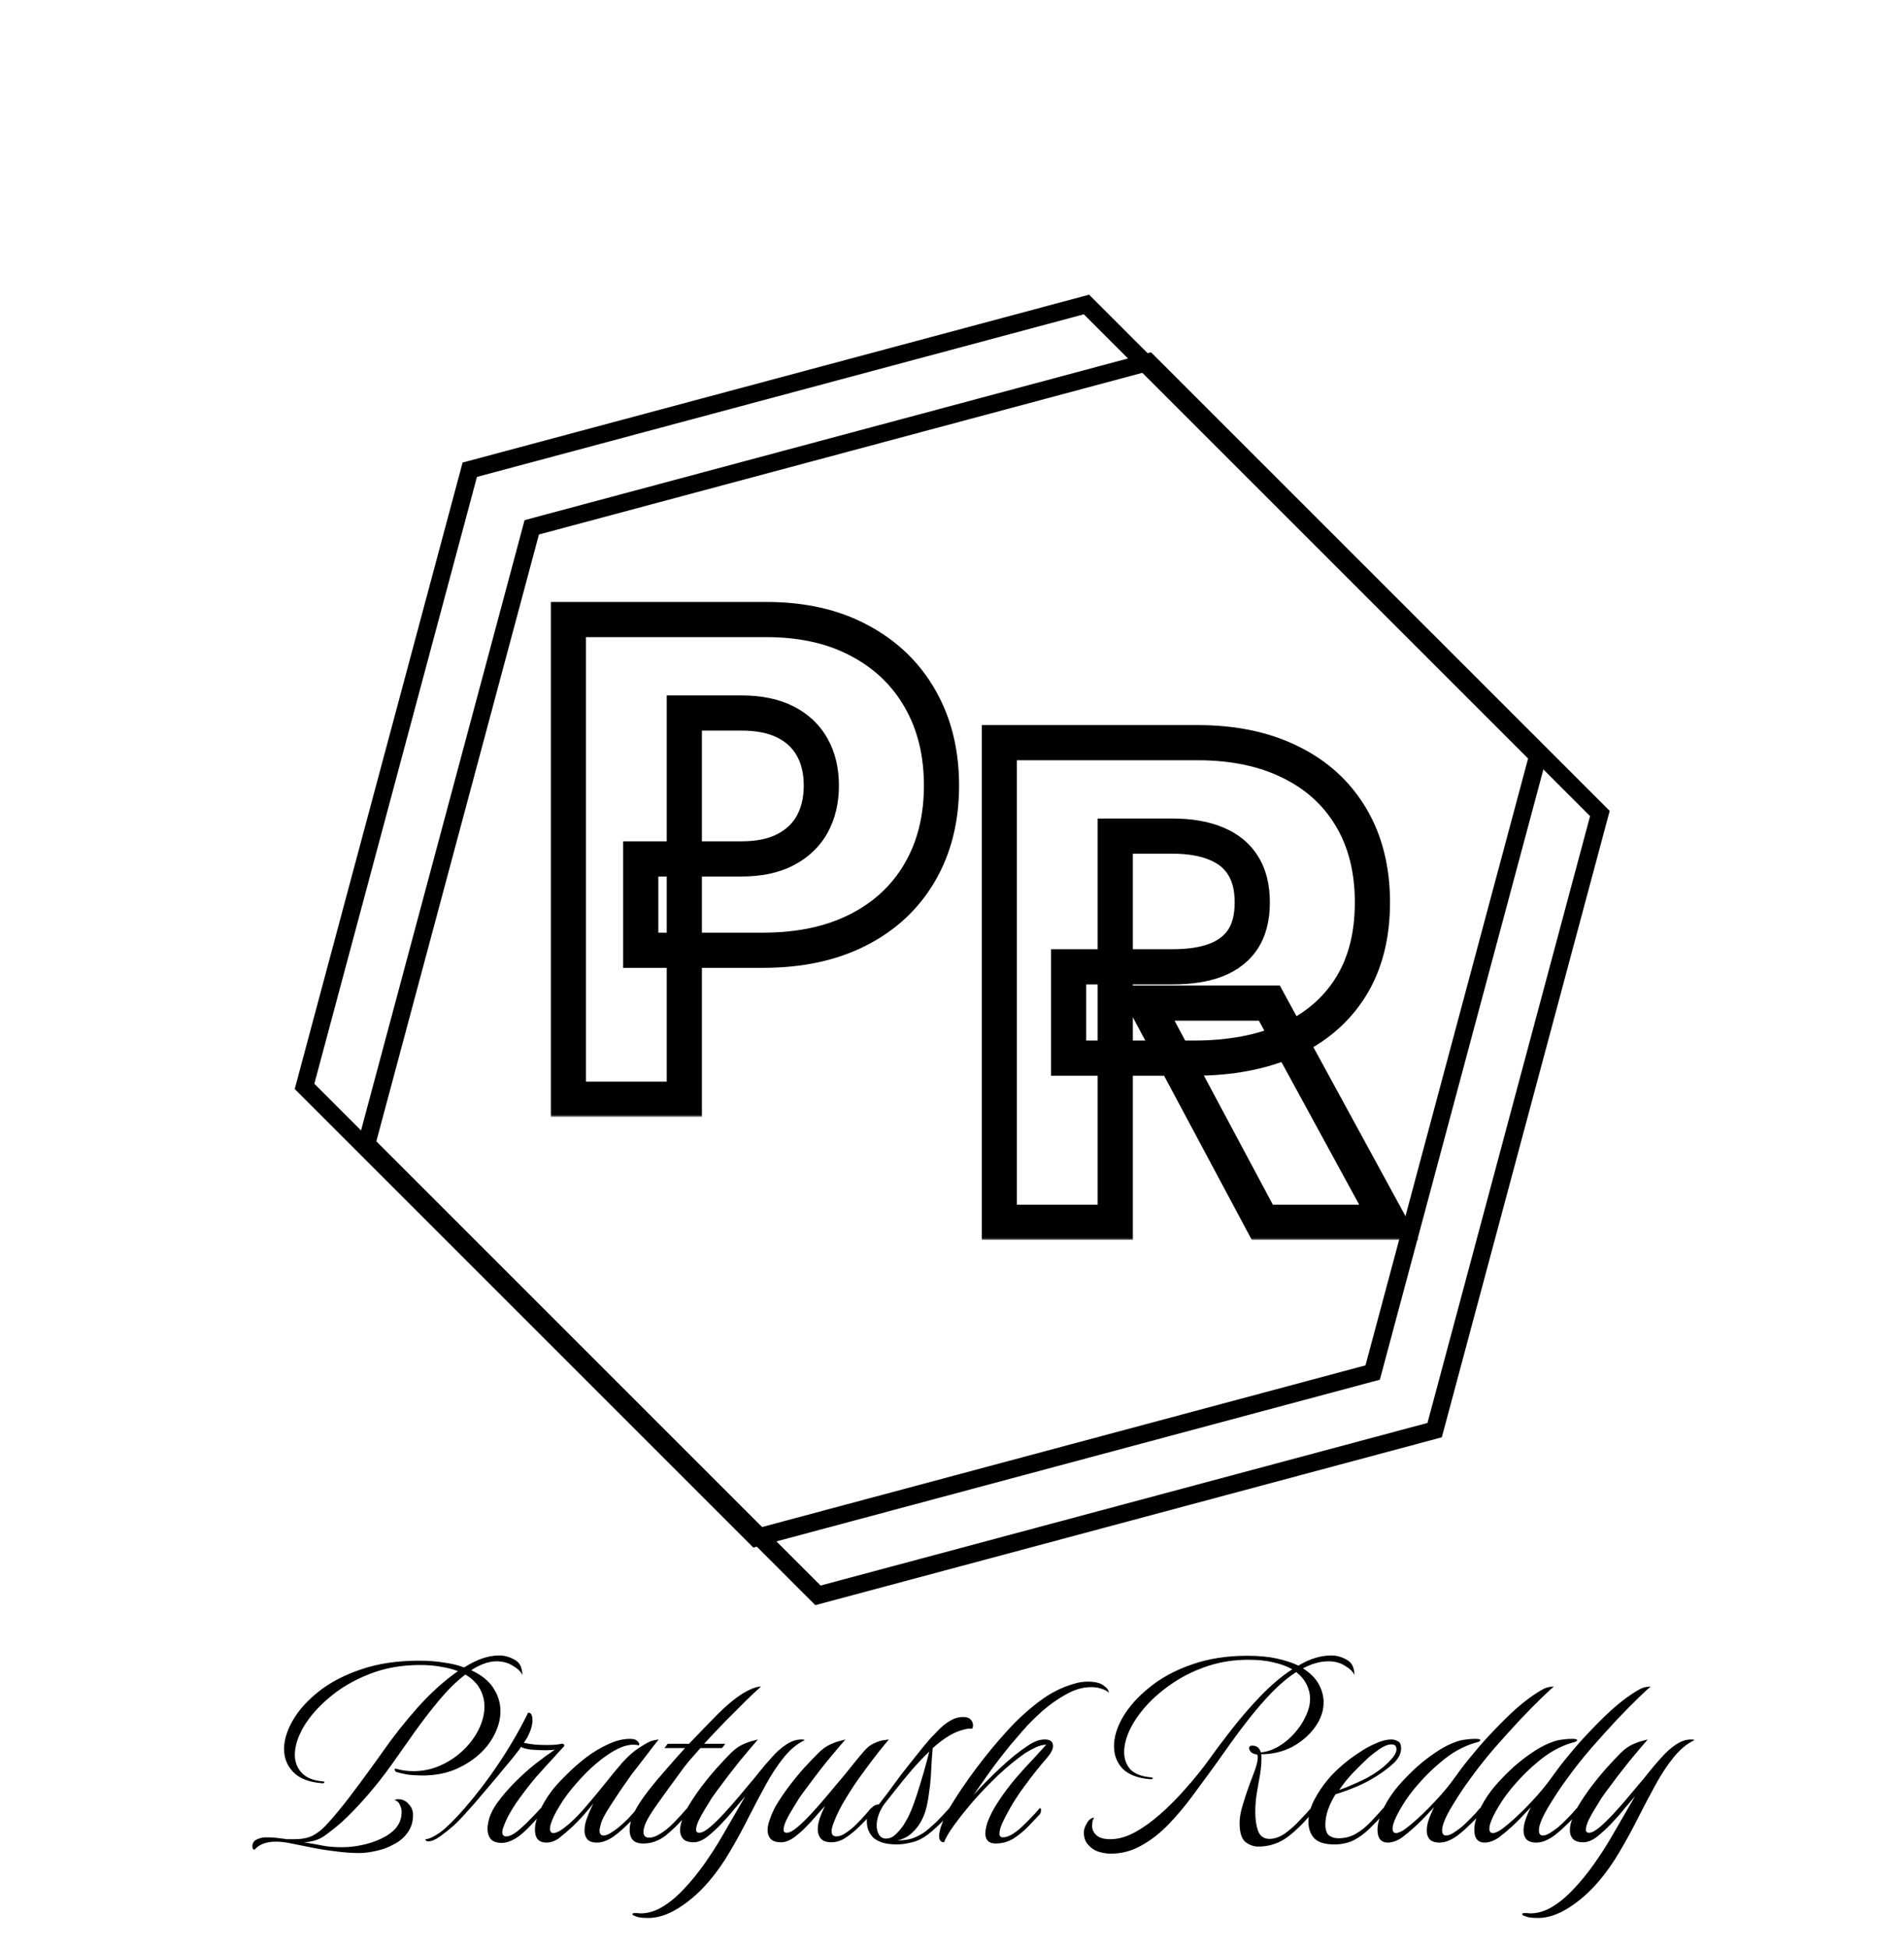 <svg width="433" height="443" viewBox="0 0 433 443" fill="none" xmlns="http://www.w3.org/2000/svg">
<path d="M69.257 247.078L106.835 106.835L247.078 69.257L349.743 171.922L312.165 312.165L171.922 349.743L69.257 247.078Z" stroke="black" stroke-width="4"/>
<path d="M363.84 185.018L326.262 325.262L186.018 362.84L83.353 260.175L120.931 119.931L261.175 82.353L363.84 185.018Z" stroke="black" stroke-width="4"/>
<mask id="path-3-outside-1_6_2" maskUnits="userSpaceOnUse" x="125" y="136" width="94" height="118" fill="black">
<rect fill="white" x="125" y="136" width="94" height="118"/>
<path d="M129.256 250V140.909H174.32C182.488 140.909 189.537 142.507 195.467 145.703C201.433 148.864 206.032 153.285 209.263 158.967C212.495 164.613 214.111 171.183 214.111 178.675C214.111 186.204 212.46 192.791 209.157 198.438C205.89 204.048 201.22 208.398 195.148 211.488C189.075 214.577 181.866 216.122 173.521 216.122H145.716V195.348H168.621C172.598 195.348 175.918 194.656 178.582 193.271C181.281 191.886 183.322 189.95 184.707 187.464C186.092 184.943 186.785 182.013 186.785 178.675C186.785 175.302 186.092 172.39 184.707 169.94C183.322 167.454 181.281 165.536 178.582 164.187C175.883 162.837 172.563 162.163 168.621 162.163H155.624V250H129.256Z"/>
</mask>
<path d="M129.256 250H125.256V254H129.256V250ZM129.256 140.909V136.909H125.256V140.909H129.256ZM195.467 145.703L193.57 149.224L193.582 149.231L193.595 149.238L195.467 145.703ZM209.263 158.967L205.787 160.944L205.792 160.954L209.263 158.967ZM209.157 198.438L205.704 196.418L205.7 196.425L209.157 198.438ZM195.148 211.488L196.962 215.053L195.148 211.488ZM145.716 216.122H141.716V220.122H145.716V216.122ZM145.716 195.348V191.348H141.716V195.348H145.716ZM178.582 193.271L176.755 189.712L176.746 189.717L176.736 189.722L178.582 193.271ZM184.707 187.464L188.202 189.411L188.208 189.401L188.213 189.39L184.707 187.464ZM184.707 169.94L181.213 171.886L181.219 171.897L181.225 171.908L184.707 169.94ZM178.582 164.187L176.793 167.764L178.582 164.187ZM155.624 162.163V158.163H151.624V162.163H155.624ZM155.624 250V254H159.624V250H155.624ZM133.256 250V140.909H125.256V250H133.256ZM129.256 144.909H174.32V136.909H129.256V144.909ZM174.32 144.909C181.965 144.909 188.334 146.403 193.57 149.224L197.365 142.182C190.74 138.611 183.011 136.909 174.32 136.909V144.909ZM193.595 149.238C198.912 152.055 202.944 155.946 205.787 160.944L212.74 156.989C209.12 150.624 203.954 145.673 197.34 142.168L193.595 149.238ZM205.792 160.954C208.628 165.908 210.111 171.772 210.111 178.675H218.111C218.111 170.593 216.362 163.318 212.735 156.98L205.792 160.954ZM210.111 178.675C210.111 185.603 208.597 191.472 205.704 196.418L212.61 200.457C216.322 194.111 218.111 186.805 218.111 178.675H210.111ZM205.7 196.425C202.84 201.337 198.756 205.164 193.334 207.923L196.962 215.053C203.684 211.633 208.94 206.759 212.614 200.45L205.7 196.425ZM193.334 207.923C187.936 210.669 181.376 212.122 173.521 212.122V220.122C182.357 220.122 190.215 218.486 196.962 215.053L193.334 207.923ZM173.521 212.122H145.716V220.122H173.521V212.122ZM149.716 216.122V195.348H141.716V216.122H149.716ZM145.716 199.348H168.621V191.348H145.716V199.348ZM168.621 199.348C173.04 199.348 177.039 198.581 180.427 196.819L176.736 189.722C174.798 190.73 172.156 191.348 168.621 191.348V199.348ZM180.408 196.829C183.761 195.109 186.406 192.634 188.202 189.411L181.213 185.518C180.239 187.267 178.8 188.663 176.755 189.712L180.408 196.829ZM188.213 189.39C189.971 186.19 190.785 182.578 190.785 178.675H182.785C182.785 181.449 182.214 183.696 181.201 185.539L188.213 189.39ZM190.785 178.675C190.785 174.749 189.976 171.131 188.19 167.971L181.225 171.908C182.209 173.649 182.785 175.855 182.785 178.675H190.785ZM188.202 167.993C186.401 164.761 183.743 162.295 180.371 160.609L176.793 167.764C178.818 168.777 180.244 170.147 181.213 171.886L188.202 167.993ZM180.371 160.609C176.973 158.91 173 158.163 168.621 158.163V166.163C172.125 166.163 174.793 166.764 176.793 167.764L180.371 160.609ZM168.621 158.163H155.624V166.163H168.621V158.163ZM151.624 162.163V250H159.624V162.163H151.624ZM155.624 246H129.256V254H155.624V246Z" fill="black" mask="url(#path-3-outside-1_6_2)"/>
<mask id="path-5-outside-2_6_2" maskUnits="userSpaceOnUse" x="223" y="164" width="100" height="118" fill="black">
<rect fill="white" x="223" y="164" width="100" height="118"/>
<path d="M227.256 278V168.909H272.32C280.488 168.909 287.537 170.383 293.467 173.33C299.433 176.242 304.032 180.433 307.263 185.901C310.495 191.335 312.111 197.78 312.111 205.237C312.111 212.801 310.46 219.229 307.157 224.52C303.854 229.776 299.167 233.788 293.094 236.558C287.022 239.293 279.831 240.66 271.521 240.66H243.023V219.886H266.621C270.598 219.886 273.918 219.371 276.582 218.341C279.281 217.276 281.322 215.678 282.707 213.547C284.092 211.381 284.785 208.611 284.785 205.237C284.785 201.864 284.092 199.076 282.707 196.874C281.322 194.637 279.281 192.968 276.582 191.867C273.883 190.731 270.563 190.163 266.621 190.163H253.624V278H227.256ZM288.673 228.142L315.839 278H287.075L260.442 228.142H288.673Z"/>
</mask>
<path d="M227.256 278H223.256V282H227.256V278ZM227.256 168.909V164.909H223.256V168.909H227.256ZM293.467 173.33L291.687 176.912L291.7 176.919L291.713 176.925L293.467 173.33ZM307.263 185.901L303.82 187.936L303.826 187.946L307.263 185.901ZM307.157 224.52L310.544 226.648L310.55 226.638L307.157 224.52ZM293.094 236.558L294.737 240.206L294.746 240.202L294.754 240.198L293.094 236.558ZM243.023 240.66H239.023V244.66H243.023V240.66ZM243.023 219.886V215.886H239.023V219.886H243.023ZM276.582 218.341L278.024 222.072L278.037 222.067L278.05 222.062L276.582 218.341ZM282.707 213.547L286.061 215.727L286.069 215.714L286.077 215.702L282.707 213.547ZM282.707 196.874L279.306 198.98L279.314 198.992L279.322 199.004L282.707 196.874ZM276.582 191.867L275.029 195.554L275.05 195.562L275.071 195.571L276.582 191.867ZM253.624 190.163V186.163H249.624V190.163H253.624ZM253.624 278V282H257.624V278H253.624ZM288.673 228.142L292.186 226.228L291.049 224.142H288.673V228.142ZM315.839 278V282H322.574L319.352 276.086L315.839 278ZM287.075 278L283.547 279.885L284.677 282H287.075V278ZM260.442 228.142V224.142H253.77L256.914 230.027L260.442 228.142ZM231.256 278V168.909H223.256V278H231.256ZM227.256 172.909H272.32V164.909H227.256V172.909ZM272.32 172.909C280.012 172.909 286.424 174.296 291.687 176.912L295.248 169.748C288.65 166.469 280.964 164.909 272.32 164.909V172.909ZM291.713 176.925C297.009 179.51 301.005 183.173 303.82 187.936L310.707 183.866C307.059 177.692 301.858 172.975 295.222 169.736L291.713 176.925ZM303.826 187.946C306.628 192.657 308.111 198.369 308.111 205.237H316.111C316.111 197.191 314.362 190.012 310.701 183.857L303.826 187.946ZM308.111 205.237C308.111 212.212 306.593 217.869 303.764 222.402L310.55 226.638C314.326 220.588 316.111 213.39 316.111 205.237H308.111ZM303.77 222.392C300.915 226.936 296.852 230.448 291.434 232.919L294.754 240.198C301.482 237.129 306.794 232.616 310.544 226.648L303.77 222.392ZM291.452 232.911C286.007 235.363 279.401 236.66 271.521 236.66V244.66C280.261 244.66 288.037 243.222 294.737 240.206L291.452 232.911ZM271.521 236.66H243.023V244.66H271.521V236.66ZM247.023 240.66V219.886H239.023V240.66H247.023ZM243.023 223.886H266.621V215.886H243.023V223.886ZM266.621 223.886C270.912 223.886 274.759 223.334 278.024 222.072L275.139 214.61C273.078 215.407 270.284 215.886 266.621 215.886V223.886ZM278.05 222.062C281.409 220.736 284.161 218.65 286.061 215.727L279.354 211.367C278.484 212.705 277.152 213.815 275.113 214.62L278.05 222.062ZM286.077 215.702C287.984 212.72 288.785 209.141 288.785 205.237H280.785C280.785 208.081 280.201 210.042 279.337 211.392L286.077 215.702ZM288.785 205.237C288.785 201.33 287.982 197.748 286.093 194.744L279.322 199.004C280.202 200.404 280.785 202.397 280.785 205.237H288.785ZM286.108 194.769C284.23 191.735 281.486 189.548 278.092 188.163L275.071 195.571C277.075 196.388 278.414 197.539 279.306 198.98L286.108 194.769ZM278.134 188.181C274.805 186.779 270.922 186.163 266.621 186.163V194.163C270.203 194.163 272.96 194.682 275.029 195.554L278.134 188.181ZM266.621 186.163H253.624V194.163H266.621V186.163ZM249.624 190.163V278H257.624V190.163H249.624ZM253.624 274H227.256V282H253.624V274ZM285.161 230.056L312.327 279.914L319.352 276.086L292.186 226.228L285.161 230.056ZM315.839 274H287.075V282H315.839V274ZM290.603 276.115L263.97 226.257L256.914 230.027L283.547 279.885L290.603 276.115ZM260.442 232.142H288.673V224.142H260.442V232.142Z" fill="black" mask="url(#path-5-outside-2_6_2)"/>
<path d="M81.68 421.45C80 421.45 78.133 421.31 76.08 421.03C74.073 420.797 71.857 420.423 69.43 419.91C68.263 419.677 67.097 419.443 65.93 419.21C64.81 418.977 63.737 418.86 62.71 418.86C61.73 418.86 60.82 419 59.98 419.28C59.187 419.56 58.487 420.027 57.88 420.68C57.553 420.68 57.39 420.4 57.39 419.84C57.437 419.14 57.763 418.65 58.37 418.37C58.977 418.09 59.583 417.927 60.19 417.88H60.96C61.66 417.88 62.36 417.927 63.06 418.02C63.807 418.113 64.553 418.207 65.3 418.3H66.91C68.59 418.3 69.967 418.043 71.04 417.53C72.113 416.97 73.093 416.223 73.98 415.29C74.913 414.31 75.917 413.167 76.99 411.86C78.483 410.04 80.07 407.987 81.75 405.7C83.477 403.367 85.203 400.987 86.93 398.56C89.357 395.06 92.063 391.63 95.05 388.27C98.083 384.91 101.117 382.18 104.15 380.08C103.077 379.66 101.817 379.333 100.37 379.1C98.923 378.82 97.313 378.68 95.54 378.68C91.293 378.68 87.42 379.38 83.92 380.78C80.467 382.133 77.48 383.883 74.96 386.03C72.44 388.13 70.48 390.347 69.08 392.68C67.727 395.013 67.05 397.16 67.05 399.12C67.05 400.707 67.563 402.06 68.59 403.18C69.617 404.3 71.203 404.953 73.35 405.14C73.63 405.14 73.77 405.21 73.77 405.35C73.77 405.537 73.56 405.607 73.14 405.56C70.247 405.327 68.1 404.487 66.7 403.04C65.3 401.593 64.6 399.843 64.6 397.79C64.6 395.737 65.277 393.543 66.63 391.21C67.983 388.877 69.967 386.683 72.58 384.63C75.193 382.577 78.39 380.92 82.17 379.66C85.997 378.353 90.36 377.7 95.26 377.7C97.36 377.7 99.25 377.84 100.93 378.12C102.657 378.353 104.197 378.727 105.55 379.24C106.95 378.353 108.303 377.677 109.61 377.21C110.963 376.743 112.27 376.51 113.53 376.51C114.743 376.51 115.91 376.837 117.03 377.49C118.197 378.097 118.78 379.263 118.78 380.99C118.5 380.243 117.8 379.543 116.68 378.89C115.607 378.19 114.347 377.84 112.9 377.84C111.967 377.84 111.01 378.027 110.03 378.4C109.097 378.727 108.14 379.217 107.16 379.87C109.493 380.943 111.173 382.297 112.2 383.93C113.273 385.563 113.81 387.313 113.81 389.18C113.81 390.907 113.367 392.657 112.48 394.43C111.64 396.157 110.427 397.72 108.84 399.12C107.253 400.52 105.387 401.663 103.24 402.55C101.093 403.39 98.713 403.81 96.1 403.81C95.167 403.81 94.187 403.763 93.16 403.67C92.133 403.53 91.083 403.297 90.01 402.97C90.01 402.97 89.963 402.9 89.87 402.76C89.777 402.62 89.73 402.527 89.73 402.48C89.73 402.247 89.917 402.2 90.29 402.34C91.457 402.667 92.693 402.83 94 402.83C96.193 402.83 98.27 402.387 100.23 401.5C102.19 400.613 103.917 399.447 105.41 398C106.903 396.553 108.07 394.967 108.91 393.24C109.75 391.513 110.17 389.81 110.17 388.13C110.17 386.683 109.82 385.33 109.12 384.07C108.42 382.81 107.323 381.737 105.83 380.85C103.87 382.343 101.91 384.257 99.95 386.59C98.037 388.877 96.147 391.327 94.28 393.94C92.46 396.507 90.733 398.957 89.1 401.29C87.233 403.903 85.32 406.33 83.36 408.57C81.4 410.81 79.533 412.747 77.76 414.38C76.313 415.64 74.96 416.713 73.7 417.6C72.487 418.44 70.97 418.907 69.15 419L69.92 419.14C71.087 419.327 72.253 419.537 73.42 419.77C74.587 420.003 76.08 420.12 77.9 420.12C79.3 420.12 80.77 419.957 82.31 419.63C83.897 419.303 85.367 418.813 86.72 418.16C88.12 417.507 89.24 416.69 90.08 415.71C90.92 414.683 91.34 413.47 91.34 412.07C91.34 411.557 91.2 411.02 90.92 410.46C90.687 409.9 90.29 409.55 89.73 409.41C89.963 409.27 90.243 409.2 90.57 409.2C91.503 409.2 92.297 409.573 92.95 410.32C93.603 411.02 93.93 411.837 93.93 412.77C93.93 414.357 93.51 415.71 92.67 416.83C91.877 417.95 90.827 418.837 89.52 419.49C88.26 420.19 86.93 420.68 85.53 420.96C84.13 421.287 82.847 421.45 81.68 421.45ZM114.089 419.14C112.923 419.14 112.083 418.837 111.569 418.23C111.103 417.623 110.869 416.877 110.869 415.99C110.869 415.43 110.939 414.87 111.079 414.31C111.359 412.91 112.059 411.44 113.179 409.9C114.299 408.36 115.629 406.82 117.169 405.28C118.709 403.74 120.273 402.34 121.859 401.08C123.493 399.82 124.939 398.77 126.199 397.93C125.639 398.023 124.916 398.07 124.029 398.07C123.003 398.07 121.929 398.023 120.809 397.93C119.689 397.79 118.919 397.58 118.499 397.3C118.313 397.627 117.846 398.257 117.099 399.19C116.399 400.077 115.513 401.15 114.439 402.41C113.413 403.67 112.339 404.953 111.219 406.26C110.099 407.567 109.049 408.803 108.069 409.97C107.089 411.09 106.296 411.977 105.689 412.63C105.083 413.33 104.266 414.17 103.239 415.15C102.166 416.083 101.116 416.923 100.089 417.67C99.016 418.417 98.129 418.79 97.43 418.79C97.103 418.79 96.916 418.72 96.87 418.58C96.776 418.44 96.73 418.347 96.73 418.3C97.476 418.3 98.596 417.787 100.089 416.76C101.536 415.687 103.403 413.843 105.689 411.23C108.443 408.057 111.033 404.65 113.459 401.01C115.933 397.323 118.149 393.497 120.109 389.53H120.179C120.786 389.53 121.089 390.113 121.089 391.28C121.089 392.353 120.716 393.613 119.969 395.06C119.783 395.387 119.503 395.83 119.129 396.39C120.063 396.577 120.996 396.717 121.929 396.81C122.863 396.857 123.726 396.88 124.519 396.88C125.173 396.88 125.779 396.857 126.339 396.81C126.899 396.763 127.343 396.693 127.669 396.6C128.089 396.6 128.299 396.693 128.299 396.88C128.346 397.02 128.323 397.137 128.229 397.23C128.043 397.417 127.646 397.837 127.039 398.49C126.479 399.143 125.826 399.867 125.079 400.66C124.379 401.407 123.726 402.13 123.119 402.83C122.513 403.483 122.069 403.973 121.789 404.3C120.343 406.027 118.896 407.917 117.449 409.97C116.049 412.023 115.069 413.867 114.509 415.5C114.323 415.92 114.229 416.317 114.229 416.69C114.229 417.343 114.533 417.67 115.139 417.67C115.793 417.67 116.609 417.297 117.589 416.55C118.569 415.757 119.549 414.847 120.529 413.82C121.556 412.793 122.373 411.93 122.979 411.23C123.166 411.23 123.259 411.37 123.259 411.65C123.259 412.07 123.166 412.397 122.979 412.63C120.833 415.15 119.083 416.877 117.729 417.81C116.423 418.697 115.209 419.14 114.089 419.14ZM124.244 419.07C122.518 419.07 121.654 418.09 121.654 416.13C121.654 415.01 121.981 413.68 122.634 412.14C123.288 410.553 124.268 408.897 125.574 407.17C126.508 406.003 127.651 404.767 129.004 403.46C130.358 402.107 131.828 400.823 133.414 399.61C135.048 398.397 136.704 397.417 138.384 396.67C140.064 395.877 141.698 395.48 143.284 395.48C143.984 395.48 144.474 395.597 144.754 395.83C145.034 396.017 145.221 396.227 145.314 396.46C145.408 396.647 145.408 396.787 145.314 396.88C145.268 396.973 145.198 396.997 145.104 396.95C144.918 396.857 144.544 396.81 143.984 396.81C142.304 396.81 140.298 397.627 137.964 399.26C135.678 400.847 133.414 402.923 131.174 405.49C129.588 407.263 128.281 409.013 127.254 410.74C126.228 412.42 125.551 413.82 125.224 414.94C125.131 415.313 125.084 415.64 125.084 415.92C125.084 416.573 125.341 416.9 125.854 416.9C126.181 416.9 126.624 416.76 127.184 416.48C127.744 416.153 128.468 415.617 129.354 414.87C130.754 413.657 132.131 412.233 133.484 410.6C134.884 408.967 136.261 407.31 137.614 405.63C138.968 403.903 140.274 402.317 141.534 400.87C142.841 399.423 144.078 398.327 145.244 397.58C146.738 396.6 147.764 396.04 148.324 395.9C148.931 395.76 149.421 395.667 149.794 395.62C149.561 395.9 149.048 396.553 148.254 397.58C147.461 398.607 146.621 399.703 145.734 400.87C144.848 401.99 144.124 402.923 143.564 403.67C142.724 404.883 141.814 406.19 140.834 407.59C139.901 408.99 139.038 410.32 138.244 411.58C137.498 412.793 136.984 413.797 136.704 414.59C136.471 415.383 136.354 415.967 136.354 416.34C136.354 417.087 136.658 417.46 137.264 417.46C137.684 417.46 138.174 417.297 138.734 416.97C139.341 416.597 139.948 416.177 140.554 415.71C141.348 415.057 142.094 414.38 142.794 413.68C143.494 412.933 144.218 412.117 144.964 411.23C145.151 411.23 145.244 411.37 145.244 411.65C145.244 412.07 145.151 412.397 144.964 412.63C144.358 413.33 143.611 414.1 142.724 414.94C141.884 415.78 141.044 416.527 140.204 417.18C139.598 417.693 138.898 418.137 138.104 418.51C137.311 418.883 136.541 419.07 135.794 419.07C134.721 419.07 133.974 418.813 133.554 418.3C133.134 417.787 132.924 417.133 132.924 416.34C132.924 415.407 133.134 414.403 133.554 413.33C133.974 412.21 134.441 411.16 134.954 410.18C134.348 410.927 133.578 411.837 132.644 412.91C131.711 413.937 130.871 414.8 130.124 415.5C129.098 416.433 128.118 417.273 127.184 418.02C126.251 418.72 125.271 419.07 124.244 419.07ZM146.333 419.28C145.166 419.28 144.349 419 143.883 418.44C143.416 417.88 143.183 417.157 143.183 416.27C143.183 414.73 143.743 412.98 144.863 411.02C145.516 409.9 146.403 408.617 147.523 407.17C148.689 405.677 149.996 404.113 151.443 402.48C152.889 400.8 154.336 399.167 155.783 397.58H151.093L151.863 396.6H156.693C157.999 395.247 159.213 393.987 160.333 392.82C161.499 391.607 162.456 390.627 163.203 389.88C165.256 387.827 167.146 386.263 168.873 385.19C170.646 384.117 172.046 383.58 173.073 383.58C172.326 384.233 171.229 385.26 169.783 386.66C168.383 388.06 166.819 389.623 165.093 391.35C163.413 393.077 161.756 394.827 160.123 396.6H164.953L164.183 397.58H159.283C158.396 398.607 157.556 399.563 156.763 400.45C156.016 401.337 155.363 402.177 154.803 402.97C152.609 405.957 150.836 408.407 149.483 410.32C148.129 412.233 147.243 413.68 146.823 414.66C146.496 415.453 146.333 416.107 146.333 416.62C146.333 417.507 146.753 417.95 147.593 417.95C148.293 417.95 149.039 417.717 149.833 417.25C150.999 416.597 152.166 415.663 153.333 414.45C154.546 413.19 155.526 412.117 156.273 411.23C156.459 411.23 156.553 411.37 156.553 411.65C156.553 412.07 156.459 412.397 156.273 412.63C154.499 414.683 152.843 416.317 151.303 417.53C149.763 418.697 148.106 419.28 146.333 419.28ZM147.455 436.22C146.102 436.22 145.169 436.103 144.655 435.87C144.095 435.683 143.815 435.52 143.815 435.38C143.815 435.193 143.979 435.1 144.305 435.1C144.539 435.1 144.772 435.1 145.005 435.1C145.239 435.147 145.472 435.17 145.705 435.17C147.385 435.17 149.065 434.657 150.745 433.63C152.425 432.603 154.059 431.227 155.645 429.5C157.232 427.82 158.749 425.953 160.195 423.9C161.642 421.847 162.949 419.817 164.115 417.81L169.505 408.5C168.899 409.2 168.105 410.133 167.125 411.3C166.192 412.467 165.165 413.633 164.045 414.8C162.925 415.967 161.829 416.97 160.755 417.81C159.682 418.603 158.679 419 157.745 419C156.625 419 155.832 418.743 155.365 418.23C154.899 417.717 154.665 417.063 154.665 416.27C154.665 415.477 154.852 414.613 155.225 413.68C155.552 412.747 155.972 411.813 156.485 410.88C157.372 409.387 158.375 407.893 159.495 406.4C160.662 404.86 161.829 403.437 162.995 402.13C164.209 400.777 165.282 399.633 166.215 398.7C167.102 397.813 168.012 397.16 168.945 396.74C169.879 396.32 170.672 396.04 171.325 395.9C172.025 395.713 172.375 395.62 172.375 395.62C171.349 396.787 169.949 398.443 168.175 400.59C166.449 402.737 164.699 405.023 162.925 407.45C162.739 407.683 162.389 408.173 161.875 408.92C161.409 409.667 160.895 410.507 160.335 411.44C159.775 412.327 159.285 413.213 158.865 414.1C158.492 414.94 158.305 415.617 158.305 416.13C158.305 416.643 158.585 416.877 159.145 416.83C159.752 416.783 160.545 416.34 161.525 415.5C162.505 414.66 163.555 413.633 164.675 412.42C165.795 411.207 166.845 410.017 167.825 408.85C168.852 407.637 169.692 406.633 170.345 405.84C170.999 405.093 171.769 404.16 172.655 403.04C173.542 401.92 174.499 400.8 175.525 399.68C176.552 398.513 177.625 397.557 178.745 396.81C179.912 396.017 181.079 395.62 182.245 395.62C182.665 395.62 182.922 395.667 183.015 395.76C181.335 396.553 179.772 397.837 178.325 399.61C176.879 401.383 175.502 403.46 174.195 405.84C172.889 408.22 171.559 410.74 170.205 413.4C168.899 416.013 167.499 418.58 166.005 421.1C164.512 423.667 162.879 425.977 161.105 428.03C159.005 430.457 156.765 432.417 154.385 433.91C151.959 435.45 149.649 436.22 147.455 436.22ZM177.64 419C176.52 419 175.726 418.743 175.26 418.23C174.793 417.717 174.56 417.063 174.56 416.27C174.56 415.477 174.746 414.613 175.12 413.68C175.446 412.7 175.866 411.743 176.38 410.81C177.266 409.317 178.27 407.823 179.39 406.33C180.556 404.79 181.723 403.367 182.89 402.06C184.103 400.753 185.176 399.633 186.11 398.7C186.996 397.813 187.906 397.16 188.84 396.74C189.773 396.32 190.566 396.04 191.22 395.9C191.92 395.713 192.27 395.62 192.27 395.62C191.243 396.787 189.843 398.443 188.07 400.59C186.343 402.737 184.593 405.023 182.82 407.45C182.633 407.683 182.283 408.173 181.77 408.92C181.303 409.667 180.79 410.507 180.23 411.44C179.67 412.327 179.18 413.213 178.76 414.1C178.386 414.94 178.2 415.617 178.2 416.13C178.2 416.643 178.48 416.877 179.04 416.83C179.646 416.783 180.44 416.34 181.42 415.5C182.4 414.66 183.45 413.633 184.57 412.42C185.69 411.207 186.74 410.017 187.72 408.85C188.746 407.637 189.586 406.633 190.24 405.84C190.753 405.233 191.383 404.487 192.13 403.6C192.876 402.667 193.646 401.71 194.44 400.73C195.233 399.75 195.956 398.887 196.61 398.14C197.356 397.3 198.15 396.717 198.99 396.39C199.83 396.017 200.553 395.807 201.16 395.76C201.813 395.667 202.14 395.62 202.14 395.62C201.766 396.087 201.02 396.997 199.9 398.35C198.826 399.703 197.613 401.313 196.26 403.18C194.906 405 193.623 406.913 192.41 408.92C191.196 410.88 190.263 412.747 189.61 414.52C189.283 415.313 189.12 415.967 189.12 416.48C189.12 416.947 189.236 417.273 189.47 417.46C189.703 417.6 189.96 417.67 190.24 417.67C190.893 417.67 191.616 417.39 192.41 416.83C193.25 416.27 194.043 415.617 194.79 414.87C195.583 414.077 196.283 413.33 196.89 412.63C197.496 411.93 197.893 411.463 198.08 411.23C198.266 411.23 198.36 411.37 198.36 411.65C198.36 412.07 198.266 412.397 198.08 412.63C197.38 413.47 196.516 414.38 195.49 415.36C194.51 416.34 193.46 417.203 192.34 417.95C191.266 418.65 190.193 419 189.12 419C187.953 419 187.136 418.72 186.67 418.16C186.203 417.6 185.97 416.9 185.97 416.06C185.97 415.267 186.133 414.403 186.46 413.47C186.786 412.49 187.183 411.58 187.65 410.74C187.09 411.3 186.413 412.047 185.62 412.98C184.873 413.867 184.033 414.777 183.1 415.71C182.166 416.643 181.233 417.437 180.3 418.09C179.366 418.697 178.48 419 177.64 419ZM203.921 419.49C202.988 419.49 202.078 419.397 201.191 419.21C200.351 419.023 199.605 418.697 198.951 418.23C198.438 417.857 198.018 417.343 197.691 416.69C197.318 416.037 197.131 415.197 197.131 414.17C197.131 412.957 197.435 412.023 198.041 411.37C198.601 410.717 199.208 410.39 199.861 410.39C200.375 409.737 201.075 408.827 201.961 407.66C202.848 406.447 203.828 405.117 204.901 403.67C206.021 402.223 207.165 400.777 208.331 399.33C209.498 397.837 210.595 396.507 211.621 395.34C212.275 394.687 212.951 393.987 213.651 393.24C214.398 392.493 215.215 391.863 216.101 391.35C217.035 390.79 218.015 390.51 219.041 390.51C219.835 390.51 220.395 390.697 220.721 391.07C221.095 391.443 221.281 391.887 221.281 392.4C221.281 392.68 221.211 392.937 221.071 393.17C220.558 393.077 219.835 393.17 218.901 393.45C217.968 393.683 216.941 394.127 215.821 394.78C214.608 395.527 213.371 396.46 212.111 397.58C212.065 398.14 211.995 399.003 211.901 400.17C211.855 401.29 211.785 402.573 211.691 404.02C211.598 405.42 211.435 406.843 211.201 408.29C211.015 409.69 210.758 410.927 210.431 412C210.198 412.747 209.825 413.587 209.311 414.52C208.798 415.407 208.098 416.247 207.211 417.04C206.371 417.787 205.321 418.3 204.061 418.58C205.741 418.58 207.141 418.323 208.261 417.81C209.381 417.297 210.315 416.713 211.061 416.06C211.855 415.36 212.485 414.8 212.951 414.38C213.325 414.007 213.838 413.47 214.491 412.77C215.145 412.07 215.611 411.557 215.891 411.23C216.078 411.23 216.171 411.37 216.171 411.65C216.171 412.07 216.078 412.397 215.891 412.63C213.931 414.73 212.298 416.27 210.991 417.25C209.825 418.137 208.635 418.72 207.421 419C206.208 419.327 205.041 419.49 203.921 419.49ZM201.471 418.16C202.265 418.16 202.988 417.857 203.641 417.25C204.341 416.597 204.971 415.85 205.531 415.01C206.091 414.123 206.535 413.307 206.861 412.56C207.375 411.44 207.911 410.017 208.471 408.29C209.031 406.563 209.568 404.813 210.081 403.04C210.595 401.22 211.015 399.657 211.341 398.35C210.035 399.61 208.728 400.987 207.421 402.48C206.161 403.973 204.995 405.397 203.921 406.75C202.848 408.103 201.961 409.223 201.261 410.11C200.655 410.903 200.188 411.743 199.861 412.63C199.535 413.517 199.371 414.357 199.371 415.15C199.371 416.037 199.558 416.76 199.931 417.32C200.305 417.88 200.818 418.16 201.471 418.16ZM226.455 419.28C225.615 419.28 225.008 419.07 224.635 418.65C224.261 418.23 224.075 417.693 224.075 417.04C224.075 416.48 224.215 415.687 224.495 414.66C225.101 412.98 225.988 411.277 227.155 409.55C228.321 407.777 229.581 406.097 230.935 404.51C232.335 402.877 233.665 401.407 234.925 400.1C236.185 398.747 237.188 397.65 237.935 396.81C237.235 396.81 236.465 396.997 235.625 397.37C234.831 397.743 234.015 398.187 233.175 398.7C231.168 400.1 229.138 401.757 227.085 403.67C225.078 405.583 223.188 407.543 221.415 409.55C219.688 411.557 218.218 413.4 217.005 415.08C215.791 416.76 215.021 418.067 214.695 419C213.948 419 213.575 418.533 213.575 417.6C213.575 416.807 213.808 415.827 214.275 414.66C214.741 413.447 215.325 412.233 216.025 411.02C217.611 408.36 219.548 405.49 221.835 402.41C224.168 399.283 226.571 396.367 229.045 393.66C231.238 391.233 233.618 389.04 236.185 387.08C238.751 385.12 241.435 383.743 244.235 382.95C244.655 382.81 245.145 382.693 245.705 382.6C246.265 382.507 246.848 382.46 247.455 382.46C248.575 382.46 249.531 382.623 250.325 382.95C250.698 383.137 251.071 383.393 251.445 383.72C251.818 384 252.075 384.42 252.215 384.98C251.701 384.56 251.118 384.257 250.465 384.07C249.811 383.837 249.018 383.72 248.085 383.72C246.265 383.72 244.398 384.257 242.485 385.33C240.618 386.357 238.821 387.617 237.095 389.11C235.415 390.603 233.921 392.097 232.615 393.59C231.355 395.037 230.375 396.18 229.675 397.02C227.855 399.26 226.245 401.36 224.845 403.32C223.491 405.233 222.348 406.867 221.415 408.22C223.281 406.167 225.311 404.113 227.505 402.06C229.745 399.96 231.798 398.303 233.665 397.09C234.271 396.67 234.901 396.32 235.555 396.04C236.208 395.76 236.885 395.62 237.585 395.62C238.845 395.62 239.475 396.11 239.475 397.09C239.475 397.837 239.031 398.723 238.145 399.75C236.511 401.617 234.855 403.693 233.175 405.98C231.495 408.22 230.071 410.46 228.905 412.7C228.718 413.027 228.391 413.68 227.925 414.66C227.505 415.593 227.295 416.387 227.295 417.04C227.295 417.6 227.551 417.88 228.065 417.88C229.138 417.88 230.445 417.203 231.985 415.85C233.525 414.45 235.018 412.91 236.465 411.23C236.651 411.23 236.745 411.37 236.745 411.65C236.745 412.07 236.651 412.397 236.465 412.63C235.811 413.33 234.971 414.217 233.945 415.29C232.965 416.317 231.845 417.25 230.585 418.09C229.325 418.883 227.948 419.28 226.455 419.28ZM252.572 421.59C251.732 421.59 250.845 421.45 249.912 421.17C248.979 420.89 248.185 420.377 247.532 419.63C246.832 418.93 246.482 417.973 246.482 416.76C246.482 416.107 246.715 415.407 247.182 414.66C247.602 413.867 248.162 413.447 248.862 413.4C248.675 413.587 248.535 413.89 248.442 414.31C248.395 414.73 248.372 415.103 248.372 415.43C248.419 416.223 248.769 416.9 249.422 417.46C250.075 418.02 251.102 418.3 252.502 418.3C254.275 418.3 256.119 417.787 258.032 416.76C259.992 415.687 261.952 414.287 263.912 412.56C265.919 410.787 267.855 408.827 269.722 406.68C271.635 404.533 273.385 402.363 274.972 400.17C276.465 398.07 278.215 395.737 280.222 393.17C282.229 390.603 284.399 388.107 286.732 385.68C289.065 383.253 291.445 381.247 293.872 379.66C292.752 379.007 291.375 378.493 289.742 378.12C288.109 377.7 286.172 377.49 283.932 377.49C280.665 377.49 277.609 377.957 274.762 378.89C271.915 379.823 269.325 381.06 266.992 382.6C264.659 384.14 262.629 385.843 260.902 387.71C259.222 389.53 257.915 391.397 256.982 393.31C256.095 395.177 255.652 396.903 255.652 398.49C255.652 400.03 256.119 401.337 257.052 402.41C258.032 403.437 259.595 404.043 261.742 404.23C262.022 404.23 262.162 404.3 262.162 404.44C262.162 404.627 261.952 404.697 261.532 404.65C258.732 404.417 256.655 403.623 255.302 402.27C253.995 400.87 253.342 399.167 253.342 397.16C253.342 395.06 254.019 392.843 255.372 390.51C256.772 388.13 258.779 385.89 261.392 383.79C264.005 381.643 267.179 379.917 270.912 378.61C274.692 377.257 278.939 376.58 283.652 376.58C286.219 376.58 288.459 376.79 290.372 377.21C292.285 377.63 293.919 378.167 295.272 378.82C297.839 377.28 300.335 376.51 302.762 376.51C303.975 376.51 305.142 376.837 306.262 377.49C307.429 378.097 308.012 379.263 308.012 380.99C307.732 380.243 307.032 379.543 305.912 378.89C304.839 378.19 303.579 377.84 302.132 377.84C301.152 377.84 300.172 377.98 299.192 378.26C298.212 378.54 297.255 378.937 296.322 379.45C297.955 380.477 299.145 381.667 299.892 383.02C300.639 384.373 301.012 385.773 301.012 387.22C301.012 389.133 300.359 391 299.052 392.82C297.745 394.64 296.019 396.133 293.872 397.3C291.725 398.42 289.369 398.98 286.802 398.98C286.849 399.167 286.872 399.353 286.872 399.54C286.872 399.727 286.872 399.937 286.872 400.17C286.872 401.523 286.662 403.25 286.242 405.35C286.149 405.957 285.985 406.913 285.752 408.22C285.565 409.527 285.472 410.857 285.472 412.21C285.472 413.797 285.682 415.197 286.102 416.41C286.569 417.623 287.432 418.23 288.692 418.23C289.859 418.23 291.049 417.81 292.262 416.97C293.475 416.083 294.595 415.08 295.622 413.96C296.695 412.84 297.535 411.93 298.142 411.23C298.329 411.23 298.422 411.37 298.422 411.65C298.422 412.07 298.329 412.397 298.142 412.63C295.995 415.15 294.012 417.017 292.192 418.23C290.372 419.397 288.365 419.98 286.172 419.98C285.099 419.98 284.119 419.63 283.232 418.93C282.345 418.183 281.902 416.76 281.902 414.66C281.902 413.493 282.112 412.21 282.532 410.81C282.952 409.363 283.419 407.917 283.932 406.47C284.492 405.023 284.982 403.717 285.402 402.55C285.822 401.337 286.032 400.403 286.032 399.75C286.032 399.377 285.985 399.143 285.892 399.05C285.285 398.957 284.819 398.77 284.492 398.49C284.212 398.163 284.072 397.86 284.072 397.58C284.072 397.207 284.305 397.02 284.772 397.02C285.799 397.02 286.452 397.533 286.732 398.56C288.132 398.42 289.509 397.953 290.862 397.16C292.215 396.32 293.405 395.317 294.432 394.15C295.505 392.937 296.345 391.653 296.952 390.3C297.605 388.947 297.932 387.64 297.932 386.38C297.932 385.26 297.675 384.187 297.162 383.16C296.649 382.087 295.855 381.13 294.782 380.29C292.962 381.457 291.165 382.95 289.392 384.77C287.665 386.543 285.985 388.457 284.352 390.51C282.765 392.517 281.272 394.5 279.872 396.46C278.472 398.42 277.212 400.193 276.092 401.78C274.459 404.02 272.779 406.307 271.052 408.64C269.325 410.973 267.505 413.12 265.592 415.08C263.679 417.04 261.649 418.603 259.502 419.77C257.355 420.983 255.045 421.59 252.572 421.59ZM303.441 419.49C301.294 419.49 299.778 419.023 298.891 418.09C298.004 417.157 297.561 415.897 297.561 414.31C297.561 412.77 297.981 411.16 298.821 409.48C299.708 407.753 300.804 406.12 302.111 404.58C302.904 403.647 303.884 402.667 305.051 401.64C306.218 400.613 307.478 399.657 308.831 398.77C310.184 397.837 311.514 397.09 312.821 396.53C314.174 395.923 315.364 395.62 316.391 395.62C316.951 395.62 317.464 395.76 317.931 396.04C318.398 396.273 318.631 396.81 318.631 397.65C318.631 398.817 318.071 399.937 316.951 401.01C315.831 402.037 314.571 402.993 313.171 403.88C311.584 404.907 309.928 405.77 308.201 406.47C306.474 407.17 304.981 407.707 303.721 408.08C303.021 409.2 302.461 410.343 302.041 411.51C301.621 412.677 301.411 413.82 301.411 414.94C301.411 416.153 301.691 416.993 302.251 417.46C302.858 417.88 303.558 418.09 304.351 418.09C305.798 418.09 307.104 417.763 308.271 417.11C309.484 416.41 310.604 415.523 311.631 414.45C312.658 413.377 313.638 412.303 314.571 411.23C314.758 411.23 314.851 411.37 314.851 411.65C314.851 412.07 314.758 412.397 314.571 412.63C313.638 413.703 312.611 414.777 311.491 415.85C310.418 416.923 309.228 417.81 307.921 418.51C306.614 419.163 305.121 419.49 303.441 419.49ZM304.561 407.1C305.774 406.68 307.198 406.097 308.831 405.35C310.511 404.603 311.981 403.787 313.241 402.9C313.521 402.713 314.011 402.34 314.711 401.78C315.411 401.173 316.064 400.52 316.671 399.82C317.278 399.073 317.581 398.42 317.581 397.86C317.581 397.113 317.208 396.74 316.461 396.74C315.668 396.74 314.758 397.09 313.731 397.79C312.751 398.49 311.958 399.097 311.351 399.61C310.231 400.637 309.064 401.78 307.851 403.04C306.638 404.3 305.541 405.653 304.561 407.1ZM315.856 419.07C314.129 419.163 313.266 418.183 313.266 416.13C313.266 415.01 313.592 413.68 314.246 412.14C314.899 410.553 315.879 408.897 317.186 407.17C318.212 405.863 319.519 404.44 321.106 402.9C322.692 401.36 324.419 399.96 326.286 398.7C328.152 397.393 330.019 396.46 331.886 395.9C332.399 395.76 332.936 395.667 333.496 395.62C334.056 395.527 334.732 395.48 335.526 395.48C336.272 395.48 336.646 395.573 336.646 395.76C336.646 395.993 336.319 396.18 335.666 396.32C335.106 396.46 334.429 396.693 333.636 397.02C332.842 397.347 332.119 397.697 331.466 398.07C330.112 398.817 328.689 399.843 327.196 401.15C325.702 402.41 324.232 403.857 322.786 405.49C321.199 407.263 319.892 409.013 318.866 410.74C317.839 412.42 317.162 413.82 316.836 414.94C316.742 415.313 316.696 415.64 316.696 415.92C316.696 416.573 316.952 416.9 317.466 416.9C317.792 416.9 318.236 416.76 318.796 416.48C319.356 416.153 320.079 415.617 320.966 414.87C322.739 413.377 324.512 411.673 326.286 409.76C328.106 407.847 329.739 405.863 331.186 403.81C332.306 402.223 333.612 400.543 335.106 398.77C336.599 396.95 338.162 395.2 339.796 393.52C341.429 391.793 343.016 390.23 344.556 388.83C346.142 387.43 347.566 386.31 348.826 385.47C350.272 384.49 351.276 383.93 351.836 383.79C352.442 383.65 352.956 383.58 353.376 383.58C352.956 383.907 352.046 384.747 350.646 386.1C349.292 387.407 347.659 389.063 345.746 391.07C343.879 393.077 341.919 395.247 339.866 397.58C337.859 399.913 336.016 402.247 334.336 404.58C333.029 406.353 331.792 408.197 330.626 410.11C329.459 411.977 328.689 413.47 328.316 414.59C328.176 414.963 328.082 415.29 328.036 415.57C327.989 415.85 327.966 416.107 327.966 416.34C327.966 417.087 328.269 417.46 328.876 417.46C329.296 417.46 329.786 417.297 330.346 416.97C330.952 416.597 331.559 416.177 332.166 415.71C332.959 415.057 333.729 414.333 334.476 413.54C335.269 412.747 335.969 411.977 336.576 411.23C336.762 411.23 336.856 411.37 336.856 411.65C336.856 412.07 336.762 412.397 336.576 412.63C335.969 413.33 335.222 414.1 334.336 414.94C333.496 415.78 332.656 416.527 331.816 417.18C331.209 417.693 330.509 418.137 329.716 418.51C328.922 418.883 328.152 419.07 327.406 419.07C326.332 419.07 325.562 418.813 325.096 418.3C324.676 417.787 324.466 417.133 324.466 416.34C324.466 415.547 324.629 414.683 324.956 413.75C325.282 412.817 325.679 411.907 326.146 411.02C325.352 411.86 324.489 412.77 323.556 413.75C322.622 414.683 322.016 415.267 321.736 415.5C320.709 416.433 319.729 417.25 318.796 417.95C317.862 418.603 316.882 418.977 315.856 419.07ZM337.867 419.07C336.141 419.163 335.277 418.183 335.277 416.13C335.277 415.01 335.604 413.68 336.257 412.14C336.911 410.553 337.891 408.897 339.197 407.17C340.224 405.863 341.531 404.44 343.117 402.9C344.704 401.36 346.431 399.96 348.297 398.7C350.164 397.393 352.031 396.46 353.897 395.9C354.411 395.76 354.947 395.667 355.507 395.62C356.067 395.527 356.744 395.48 357.537 395.48C358.284 395.48 358.657 395.573 358.657 395.76C358.657 395.993 358.331 396.18 357.677 396.32C357.117 396.46 356.441 396.693 355.647 397.02C354.854 397.347 354.131 397.697 353.477 398.07C352.124 398.817 350.701 399.843 349.207 401.15C347.714 402.41 346.244 403.857 344.797 405.49C343.211 407.263 341.904 409.013 340.877 410.74C339.851 412.42 339.174 413.82 338.847 414.94C338.754 415.313 338.707 415.64 338.707 415.92C338.707 416.573 338.964 416.9 339.477 416.9C339.804 416.9 340.247 416.76 340.807 416.48C341.367 416.153 342.091 415.617 342.977 414.87C344.751 413.377 346.524 411.673 348.297 409.76C350.117 407.847 351.751 405.863 353.197 403.81C354.317 402.223 355.624 400.543 357.117 398.77C358.611 396.95 360.174 395.2 361.807 393.52C363.441 391.793 365.027 390.23 366.567 388.83C368.154 387.43 369.577 386.31 370.837 385.47C372.284 384.49 373.287 383.93 373.847 383.79C374.454 383.65 374.967 383.58 375.387 383.58C374.967 383.907 374.057 384.747 372.657 386.1C371.304 387.407 369.671 389.063 367.757 391.07C365.891 393.077 363.931 395.247 361.877 397.58C359.871 399.913 358.027 402.247 356.347 404.58C355.041 406.353 353.804 408.197 352.637 410.11C351.471 411.977 350.701 413.47 350.327 414.59C350.187 414.963 350.094 415.29 350.047 415.57C350.001 415.85 349.977 416.107 349.977 416.34C349.977 417.087 350.281 417.46 350.887 417.46C351.307 417.46 351.797 417.297 352.357 416.97C352.964 416.597 353.571 416.177 354.177 415.71C354.971 415.057 355.741 414.333 356.487 413.54C357.281 412.747 357.981 411.977 358.587 411.23C358.774 411.23 358.867 411.37 358.867 411.65C358.867 412.07 358.774 412.397 358.587 412.63C357.981 413.33 357.234 414.1 356.347 414.94C355.507 415.78 354.667 416.527 353.827 417.18C353.221 417.693 352.521 418.137 351.727 418.51C350.934 418.883 350.164 419.07 349.417 419.07C348.344 419.07 347.574 418.813 347.107 418.3C346.687 417.787 346.477 417.133 346.477 416.34C346.477 415.547 346.641 414.683 346.967 413.75C347.294 412.817 347.691 411.907 348.157 411.02C347.364 411.86 346.501 412.77 345.567 413.75C344.634 414.683 344.027 415.267 343.747 415.5C342.721 416.433 341.741 417.25 340.807 417.95C339.874 418.603 338.894 418.977 337.867 419.07ZM349.799 436.22C348.446 436.22 347.512 436.103 346.999 435.87C346.439 435.683 346.159 435.52 346.159 435.38C346.159 435.193 346.322 435.1 346.649 435.1C346.882 435.1 347.116 435.1 347.349 435.1C347.582 435.147 347.816 435.17 348.049 435.17C349.729 435.17 351.409 434.657 353.089 433.63C354.769 432.603 356.402 431.227 357.989 429.5C359.576 427.82 361.092 425.953 362.539 423.9C363.986 421.847 365.292 419.817 366.459 417.81L371.849 408.5C371.242 409.2 370.449 410.133 369.469 411.3C368.536 412.467 367.509 413.633 366.389 414.8C365.269 415.967 364.172 416.97 363.099 417.81C362.026 418.603 361.022 419 360.089 419C358.969 419 358.176 418.743 357.709 418.23C357.242 417.717 357.009 417.063 357.009 416.27C357.009 415.477 357.196 414.613 357.569 413.68C357.896 412.747 358.316 411.813 358.829 410.88C359.716 409.387 360.719 407.893 361.839 406.4C363.006 404.86 364.172 403.437 365.339 402.13C366.552 400.777 367.626 399.633 368.559 398.7C369.446 397.813 370.356 397.16 371.289 396.74C372.222 396.32 373.016 396.04 373.669 395.9C374.369 395.713 374.719 395.62 374.719 395.62C373.692 396.787 372.292 398.443 370.519 400.59C368.792 402.737 367.042 405.023 365.269 407.45C365.082 407.683 364.732 408.173 364.219 408.92C363.752 409.667 363.239 410.507 362.679 411.44C362.119 412.327 361.629 413.213 361.209 414.1C360.836 414.94 360.649 415.617 360.649 416.13C360.649 416.643 360.929 416.877 361.489 416.83C362.096 416.783 362.889 416.34 363.869 415.5C364.849 414.66 365.899 413.633 367.019 412.42C368.139 411.207 369.189 410.017 370.169 408.85C371.196 407.637 372.036 406.633 372.689 405.84C373.342 405.093 374.112 404.16 374.999 403.04C375.886 401.92 376.842 400.8 377.869 399.68C378.896 398.513 379.969 397.557 381.089 396.81C382.256 396.017 383.422 395.62 384.589 395.62C385.009 395.62 385.266 395.667 385.359 395.76C383.679 396.553 382.116 397.837 380.669 399.61C379.222 401.383 377.846 403.46 376.539 405.84C375.232 408.22 373.902 410.74 372.549 413.4C371.242 416.013 369.842 418.58 368.349 421.1C366.856 423.667 365.222 425.977 363.449 428.03C361.349 430.457 359.109 432.417 356.729 433.91C354.302 435.45 351.992 436.22 349.799 436.22Z" fill="black"/>
</svg>
